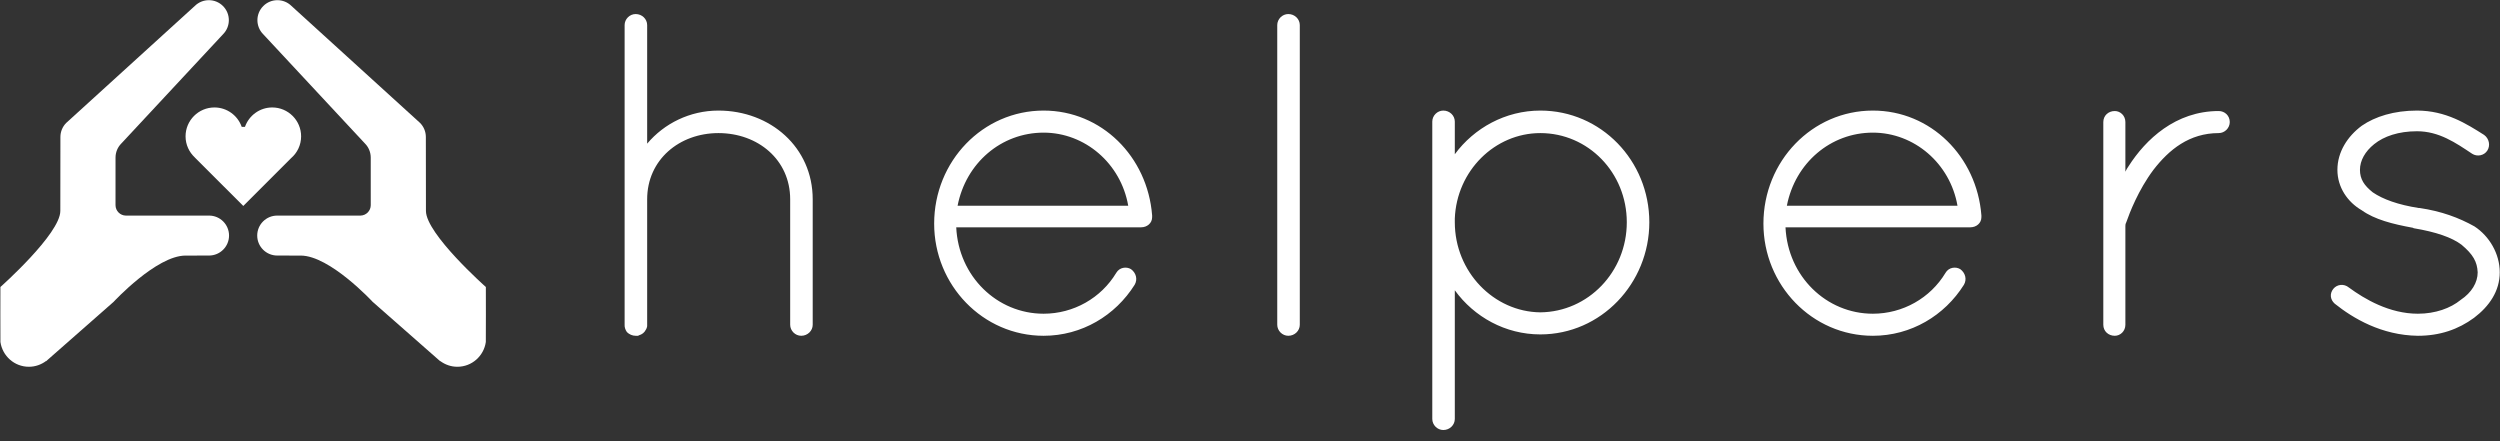 <?xml version="1.0" encoding="UTF-8"?>
<svg width="170px" height="30px" viewBox="0 0 170 30" version="1.1" xmlns="http://www.w3.org/2000/svg" xmlns:xlink="http://www.w3.org/1999/xlink">
    <rect x="0" y="0" width="170" height="30" fill="#333333" stroke="none"/>
    <!-- Generator: Sketch 53.2 (72643) - https://sketchapp.com -->
    <title>Group 11</title>
    <desc>Created with Sketch.</desc>
    <g id="Symbols" stroke="none" stroke-width="1" fill="none" fill-rule="evenodd">
        <g id="mobile-/-bar-/-*-Header---green-logo" transform="translate(-103, -16)" fill="#FFFFFF">
            <g id="Group-11" transform="translate(103, 16)">
                <g id="Group-8">
                    <path d="M20.476,9.272 C20.476,8.188 19.595,7.307 18.512,7.307 C17.655,7.307 16.928,7.859 16.658,8.625 L16.436,8.625 C16.168,7.859 15.439,7.307 14.583,7.307 C13.499,7.307 12.618,8.188 12.618,9.272 C12.618,9.837 12.861,10.345 13.245,10.704 L13.242,10.704 L16.544,14.005 L19.793,10.755 C20.211,10.396 20.476,9.864 20.476,9.272 Z" id="Fill-4"></path>
                    <path d="M14.219,14.66 L8.557,14.66 C8.17,14.655 7.855,14.339 7.855,13.95 L7.856,10.698 C7.861,10.333 8.008,10.003 8.245,9.763 L15.166,2.33 C15.694,1.799 15.694,0.941 15.163,0.41 C14.634,-0.12 13.774,-0.12 13.242,0.409 L4.502,8.359 C4.259,8.604 4.108,8.942 4.108,9.314 C4.108,9.375 4.102,14.343 4.102,14.343 C4.102,15.904 0.028,19.516 0.028,19.516 C0.028,19.516 0.02,23.255 0.029,23.256 C0.166,24.207 0.976,24.94 1.965,24.94 C2.403,24.94 2.803,24.793 3.129,24.551 L3.132,24.564 L7.726,20.525 C7.726,20.525 10.636,17.379 12.618,17.379 L12.618,17.379 L14.218,17.378 L14.218,17.377 C14.967,17.375 15.575,16.767 15.575,16.018 C15.575,15.267 14.967,14.661 14.219,14.66 Z" id="Fill-6"></path>
                    <path d="M18.847,14.66 L24.509,14.66 C24.896,14.655 25.211,14.339 25.211,13.95 L25.21,10.698 C25.205,10.333 25.058,10.003 24.821,9.763 L17.9,2.33 C17.372,1.8 17.372,0.941 17.903,0.41 C18.432,-0.12 19.292,-0.12 19.824,0.409 L28.564,8.359 C28.807,8.604 28.958,8.942 28.958,9.314 C28.958,9.375 28.964,14.343 28.964,14.343 C28.964,15.904 33.038,19.516 33.038,19.516 C33.038,19.516 33.046,23.255 33.036,23.256 C32.9,24.207 32.09,24.94 31.1,24.94 C30.663,24.94 30.263,24.793 29.937,24.551 L29.934,24.564 L25.34,20.525 C25.34,20.525 22.43,17.379 20.447,17.379 L20.448,17.379 L18.848,17.378 L18.848,17.377 C18.099,17.375 17.491,16.767 17.491,16.018 C17.491,15.267 18.098,14.661 18.847,14.66 Z" id="Fill-7"></path>
                </g>
                <path d="M53.732,22.083 L53.732,13.551 C53.732,10.863 51.543,9.05 48.854,9.05 C46.196,9.05 44.007,10.863 44.007,13.551 L44.007,22.083 L44.007,22.177 C44.007,22.24 43.975,22.271 43.975,22.302 C43.944,22.365 43.944,22.396 43.913,22.427 C43.819,22.615 43.663,22.74 43.444,22.802 C43.444,22.802 43.413,22.833 43.381,22.833 L43.319,22.833 L43.225,22.833 C43.006,22.833 42.787,22.74 42.631,22.583 C42.568,22.49 42.537,22.427 42.506,22.333 C42.474,22.24 42.474,22.177 42.474,22.083 L42.474,13.551 L42.474,13.301 L42.474,1.705 C42.474,1.299 42.818,0.955 43.225,0.955 C43.663,0.955 44.007,1.299 44.007,1.705 L44.007,9.769 C45.164,8.394 46.915,7.519 48.854,7.519 C52.387,7.519 55.264,10.019 55.264,13.551 L55.264,22.083 C55.264,22.49 54.92,22.833 54.482,22.833 C54.076,22.833 53.732,22.49 53.732,22.083 L53.732,22.083 Z M70.965,22.833 C66.837,22.833 63.523,19.395 63.523,15.207 C63.523,10.957 66.837,7.519 70.965,7.519 C74.905,7.519 78.032,10.644 78.345,14.645 L78.345,14.676 L78.345,14.77 C78.345,15.176 78.001,15.457 77.594,15.457 L65.024,15.457 C65.18,18.801 67.807,21.333 70.965,21.333 C72.998,21.333 74.874,20.27 75.906,18.551 C76.125,18.176 76.594,18.114 76.906,18.301 C77.25,18.551 77.375,18.989 77.157,19.364 C75.843,21.458 73.56,22.833 70.965,22.833 L70.965,22.833 Z M70.965,9.019 C68.088,9.019 65.68,11.082 65.117,13.988 L76.719,13.988 C76.218,11.113 73.779,9.019 70.965,9.019 Z M86.853,22.083 L86.853,1.705 C86.853,1.299 87.197,0.955 87.604,0.955 C88.042,0.955 88.386,1.299 88.386,1.705 L88.386,22.083 C88.386,22.49 88.042,22.833 87.604,22.833 C87.197,22.833 86.853,22.49 86.853,22.083 Z M97.395,28.49 L97.395,15.426 L97.395,15.113 L97.395,14.801 L97.395,8.269 C97.395,7.862 97.739,7.519 98.145,7.519 C98.583,7.519 98.927,7.862 98.927,8.269 L98.927,10.488 C100.24,8.706 102.367,7.519 104.743,7.519 C108.871,7.519 112.154,10.925 112.154,15.113 C112.154,19.27 108.871,22.74 104.743,22.74 C102.367,22.74 100.24,21.552 98.927,19.739 L98.927,28.49 C98.927,28.897 98.583,29.241 98.145,29.241 C97.739,29.241 97.395,28.897 97.395,28.49 L97.395,28.49 Z M98.927,14.863 L98.927,15.113 C98.927,18.489 101.585,21.208 104.743,21.239 C107.995,21.208 110.622,18.489 110.622,15.113 C110.622,11.738 107.995,9.05 104.743,9.05 C101.648,9.05 99.052,11.613 98.927,14.863 Z M127.355,22.833 C123.227,22.833 119.913,19.395 119.913,15.207 C119.913,10.957 123.227,7.519 127.355,7.519 C131.295,7.519 134.422,10.644 134.735,14.645 L134.735,14.676 L134.735,14.77 C134.735,15.176 134.391,15.457 133.984,15.457 L121.414,15.457 C121.57,18.801 124.197,21.333 127.355,21.333 C129.388,21.333 131.264,20.27 132.296,18.551 C132.515,18.176 132.984,18.114 133.296,18.301 C133.64,18.551 133.765,18.989 133.547,19.364 C132.233,21.458 129.95,22.833 127.355,22.833 L127.355,22.833 Z M127.355,9.019 C124.478,9.019 122.07,11.082 121.507,13.988 L133.109,13.988 C132.608,11.113 130.169,9.019 127.355,9.019 L127.355,9.019 Z M143.025,22.083 L143.025,8.3 C143.025,7.862 143.369,7.55 143.806,7.55 C144.182,7.55 144.526,7.862 144.526,8.3 L144.526,11.675 C144.588,11.55 144.651,11.425 144.745,11.3 C145.902,9.488 147.934,7.55 150.874,7.55 C151.28,7.55 151.624,7.862 151.624,8.3 C151.624,8.706 151.28,9.05 150.874,9.05 C148.872,9.05 147.496,10.175 146.433,11.55 C145.401,12.926 144.807,14.488 144.588,15.113 C144.526,15.238 144.526,15.301 144.526,15.363 L144.526,22.083 C144.526,22.521 144.182,22.833 143.806,22.833 C143.369,22.833 143.025,22.521 143.025,22.083 L143.025,22.083 Z M158.757,20.646 C158.444,20.364 158.413,19.958 158.663,19.645 C158.913,19.333 159.382,19.27 159.726,19.552 C160.789,20.333 162.478,21.333 164.417,21.333 C165.605,21.333 166.637,20.958 167.325,20.395 C168.075,19.895 168.482,19.208 168.482,18.52 C168.451,17.801 168.169,17.301 167.388,16.645 C166.731,16.145 165.636,15.77 164.135,15.52 L164.073,15.488 C162.697,15.238 161.477,14.926 160.602,14.301 C159.632,13.738 158.944,12.738 158.944,11.55 C158.944,10.331 159.632,9.269 160.602,8.55 C161.509,7.925 162.791,7.519 164.354,7.519 C166.324,7.519 167.732,8.425 168.92,9.175 C169.264,9.425 169.358,9.894 169.139,10.238 C168.92,10.581 168.451,10.675 168.107,10.456 C166.981,9.706 165.855,8.925 164.354,8.925 C163.103,8.925 162.103,9.269 161.446,9.8 C160.821,10.3 160.477,10.925 160.477,11.55 C160.477,12.175 160.758,12.613 161.352,13.082 C162.04,13.551 163.072,13.926 164.479,14.145 L164.542,14.145 C166.012,14.363 167.2,14.801 168.263,15.395 C169.264,16.051 169.983,17.239 169.983,18.52 C169.983,19.802 169.264,20.833 168.232,21.614 C167.169,22.396 165.918,22.833 164.417,22.833 C161.946,22.802 160.008,21.646 158.757,20.646 L158.757,20.646 Z" id="Fill-9"></path>
            </g>
        </g>
    </g>
</svg>